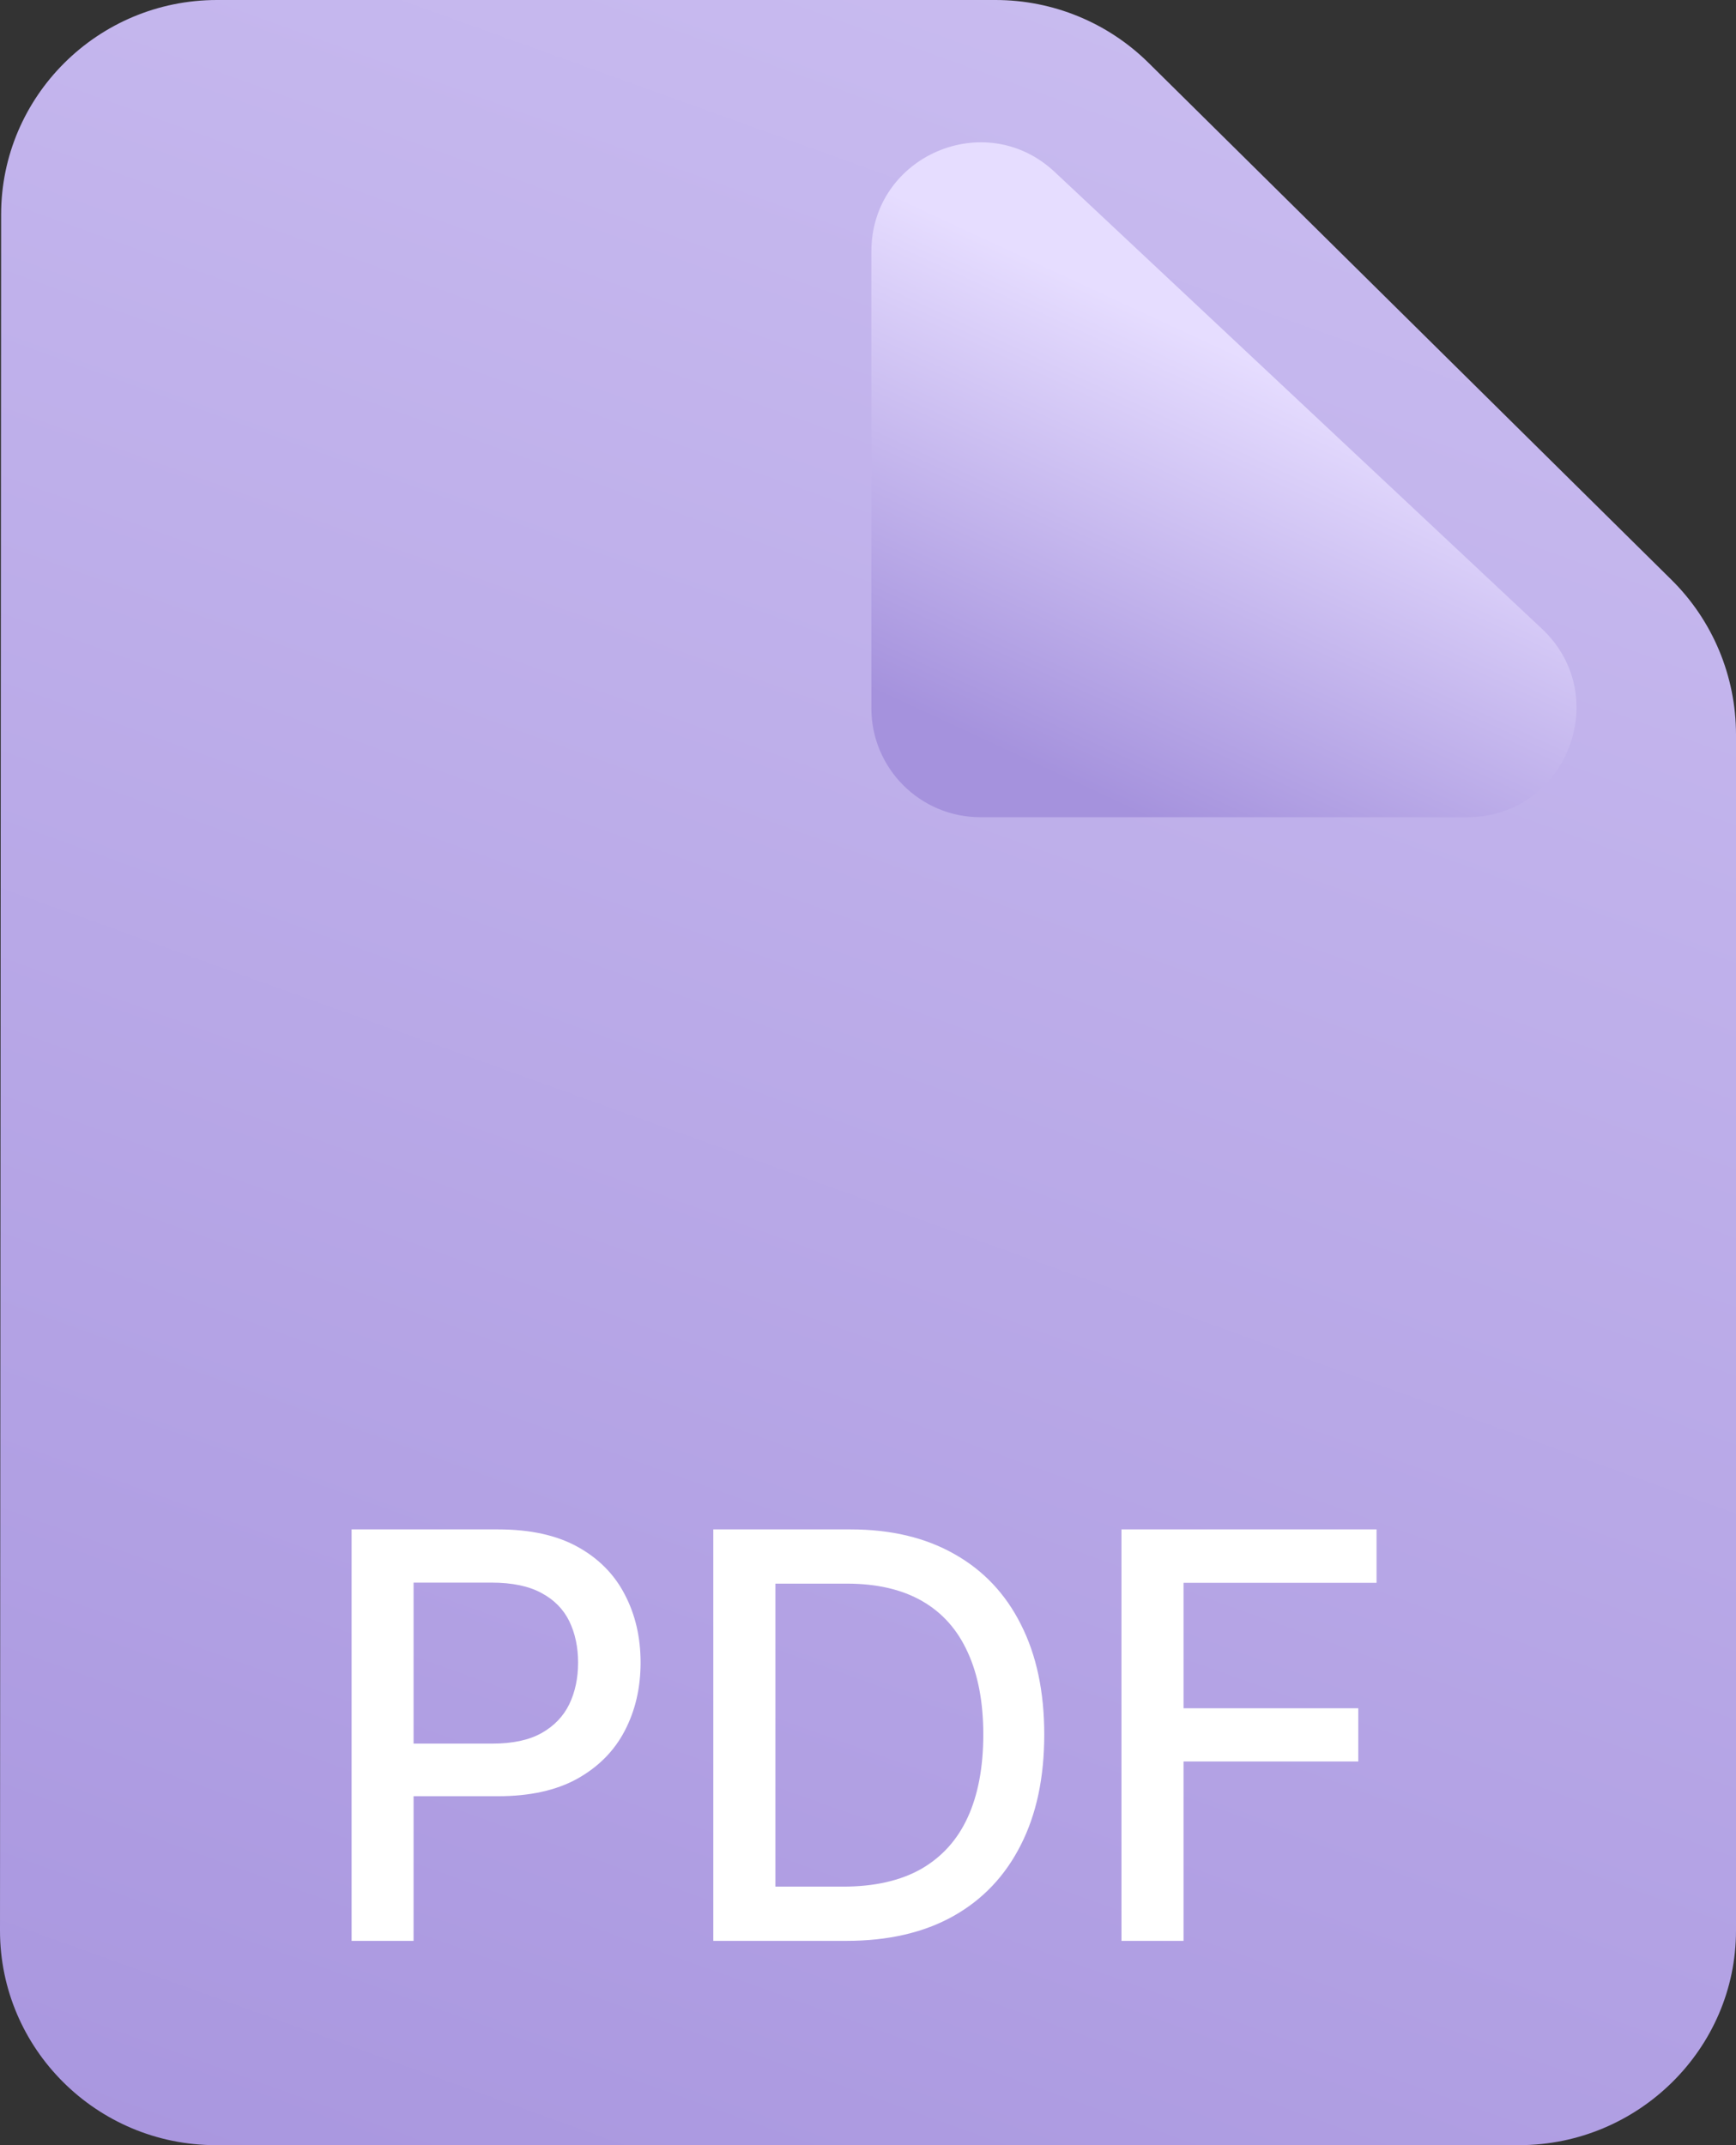 <svg width="17" height="21" viewBox="0 0 17 21" fill="none" xmlns="http://www.w3.org/2000/svg">
<rect x="0" y="0" width="17" height="21" fill="#333333" stroke="none"/>
<path d="M11.248 0.616C10.849 0.221 10.31 0 9.749 0H2.125C0.956 0 0.011 0.945 0.011 2.1L0 18.9C0 20.055 0.946 21 2.114 21H14.875C16.044 21 17 20.055 17 18.9V7.191C17 6.621 16.772 6.074 16.366 5.674L11.248 0.616Z" fill="url(#paint0_linear_1225_51457)"/>
<path d="M15.099 6.155L10.329 1.684C9.648 1.045 8.533 1.528 8.533 2.462V6.933C8.533 7.522 9.011 8 9.6 8H14.369C15.336 8 15.804 6.816 15.099 6.155Z" fill="url(#paint1_linear_1225_51457)"/>
<path d="M3.443 19V14.972H4.878C5.192 14.972 5.451 15.029 5.657 15.143C5.863 15.257 6.017 15.413 6.119 15.611C6.222 15.808 6.273 16.029 6.273 16.276C6.273 16.524 6.221 16.747 6.117 16.945C6.015 17.141 5.86 17.297 5.653 17.413C5.447 17.527 5.188 17.584 4.876 17.584H3.889V17.069H4.821C5.019 17.069 5.18 17.035 5.303 16.966C5.426 16.897 5.517 16.802 5.575 16.683C5.632 16.564 5.661 16.428 5.661 16.276C5.661 16.124 5.632 15.989 5.575 15.871C5.517 15.753 5.426 15.66 5.301 15.594C5.178 15.527 5.015 15.493 4.813 15.493H4.05V19H3.443ZM8.289 19H6.985V14.972H8.33C8.725 14.972 9.064 15.053 9.347 15.214C9.631 15.374 9.848 15.604 9.998 15.904C10.15 16.203 10.226 16.562 10.226 16.98C10.226 17.4 10.15 17.76 9.996 18.062C9.844 18.363 9.624 18.596 9.335 18.758C9.047 18.919 8.698 19 8.289 19ZM7.593 18.469H8.256C8.563 18.469 8.818 18.411 9.021 18.296C9.224 18.179 9.376 18.011 9.477 17.79C9.578 17.569 9.629 17.299 9.629 16.98C9.629 16.664 9.578 16.396 9.477 16.176C9.377 15.955 9.229 15.788 9.031 15.674C8.833 15.56 8.587 15.503 8.293 15.503H7.593V18.469ZM10.982 19V14.972H13.48V15.495H11.59V16.723H13.301V17.244H11.59V19H10.982Z" fill="white"/>
<defs>
<linearGradient id="paint0_linear_1225_51457" x1="3.719" y1="25.2" x2="19.847" y2="-19.548" gradientUnits="userSpaceOnUse">
<stop stop-color="#A592DD"/>
<stop offset="1" stop-color="#E6DDFF"/>
</linearGradient>
<linearGradient id="paint1_linear_1225_51457" x1="11.2" y1="8" x2="13.099" y2="3.91" gradientUnits="userSpaceOnUse">
<stop stop-color="#A592DD"/>
<stop offset="1" stop-color="#E6DDFF"/>
</linearGradient>
</defs>
</svg>
